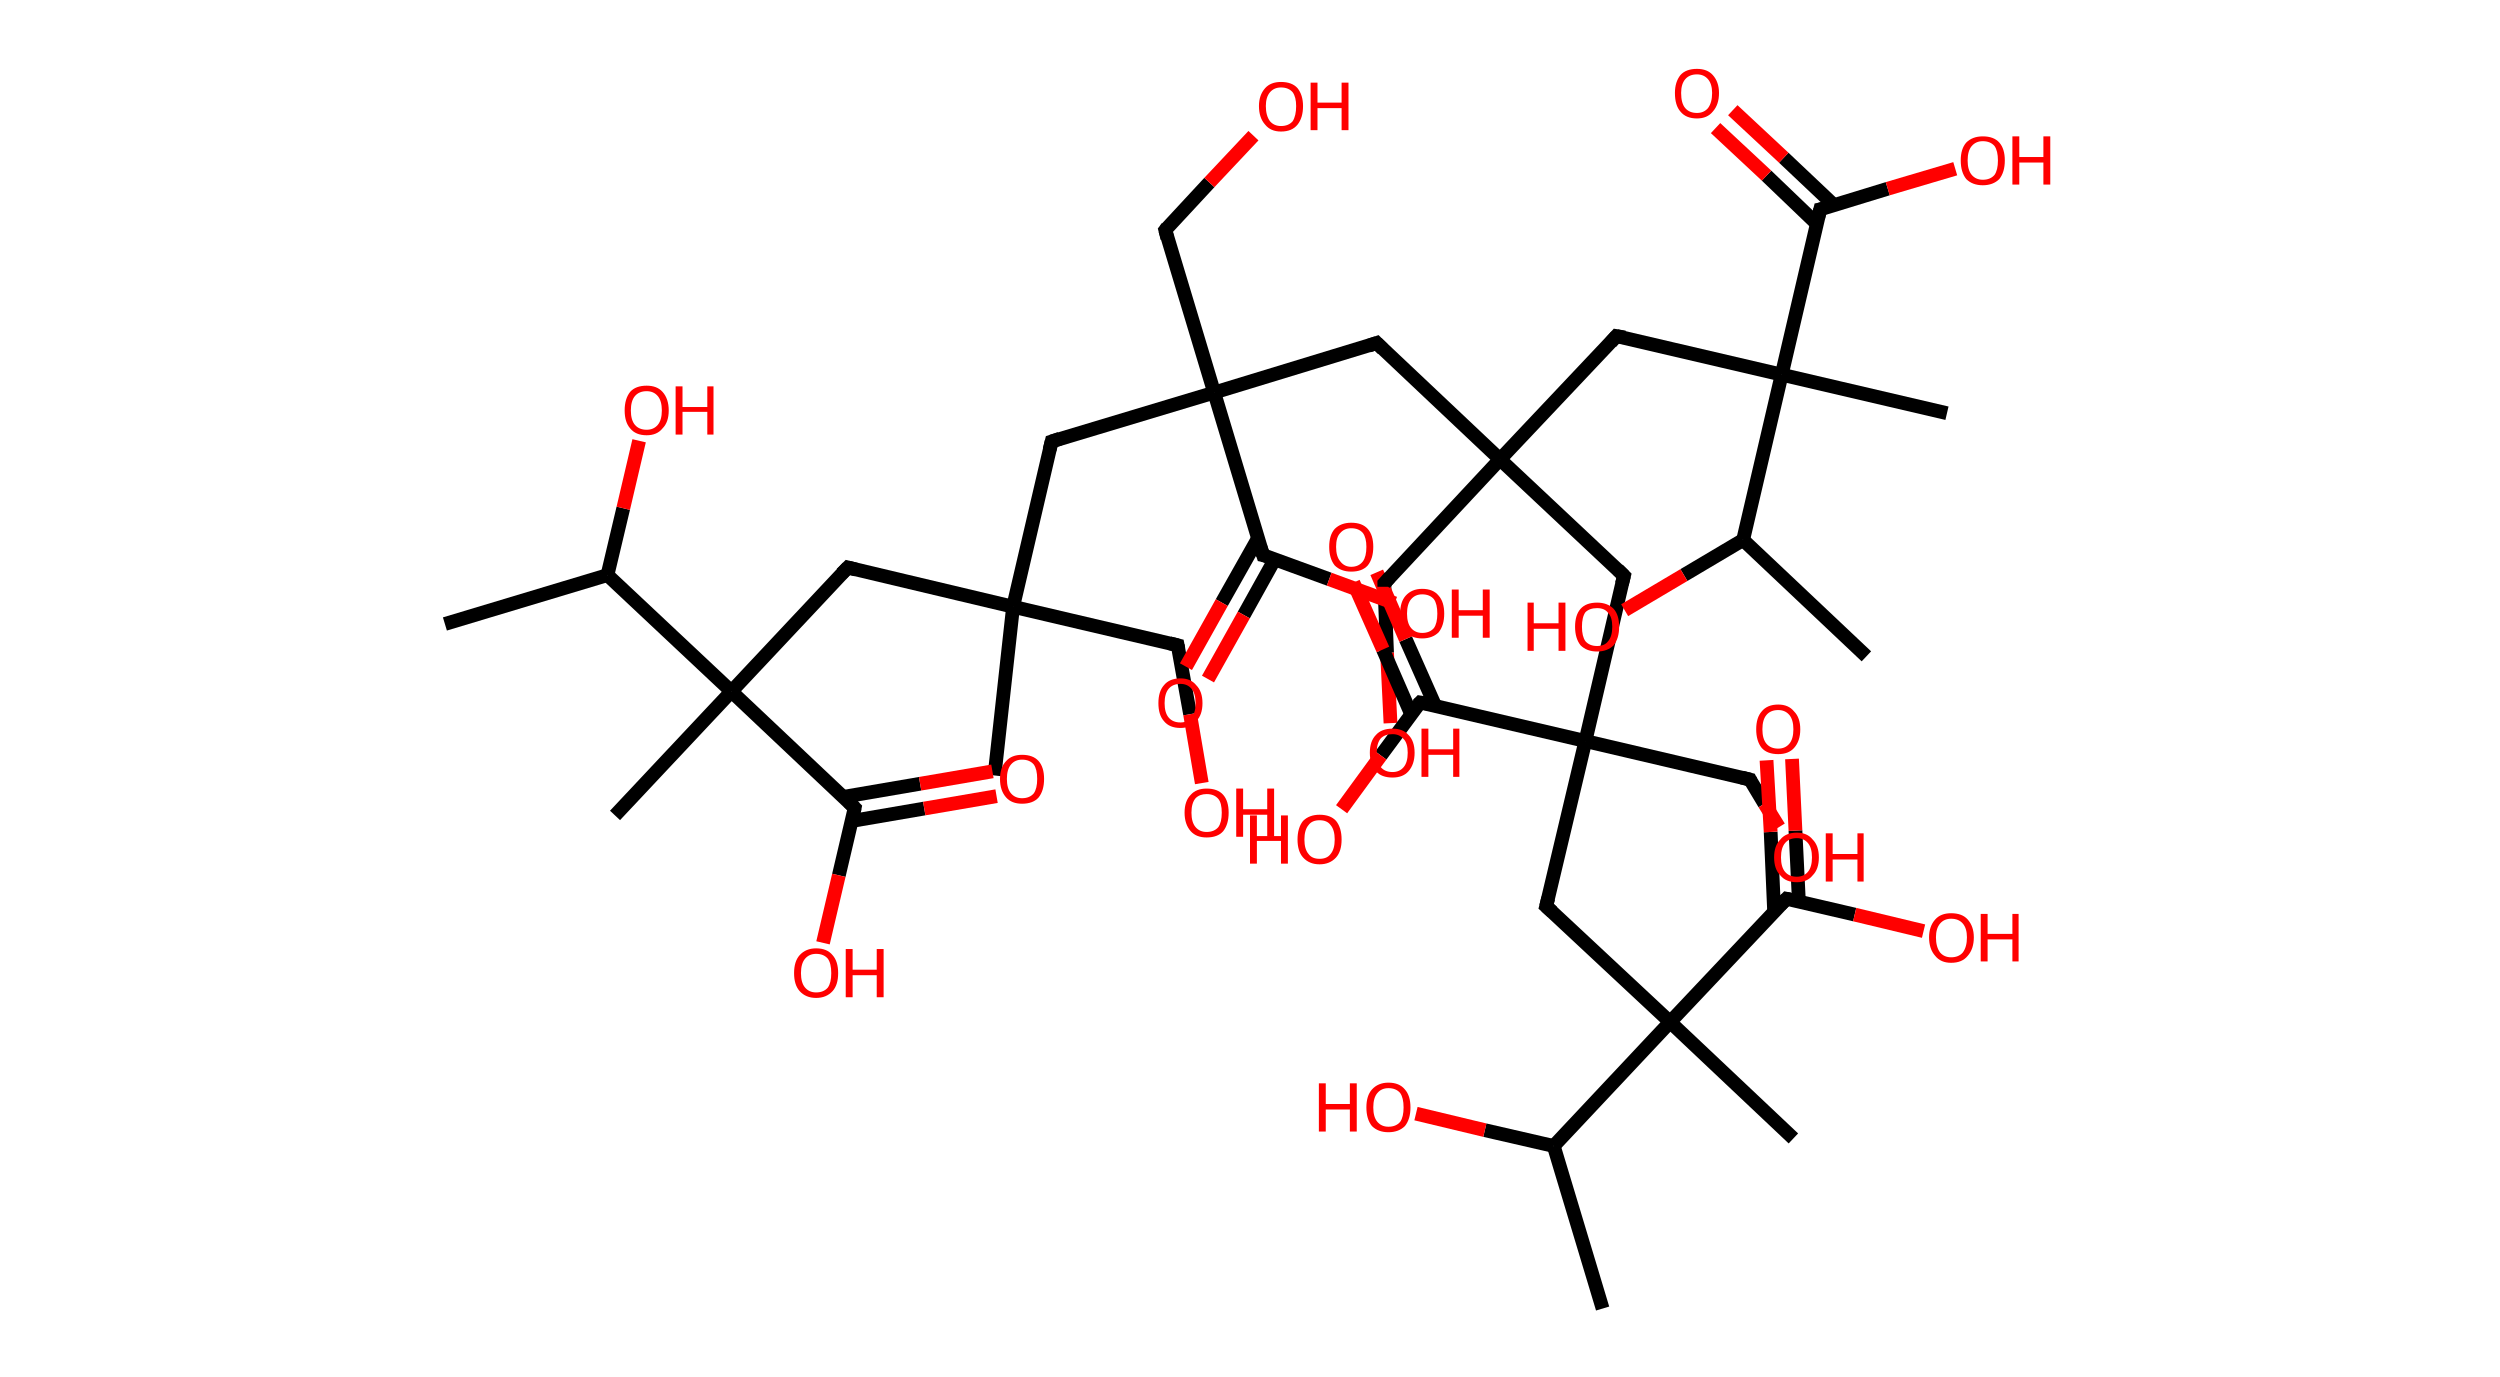 <?xml version='1.0' encoding='ASCII' standalone='yes'?>
<svg xmlns="http://www.w3.org/2000/svg" xmlns:rdkit="http://www.rdkit.org/xml" xmlns:xlink="http://www.w3.org/1999/xlink" version="1.1" baseProfile="full" xml:space="preserve" width="363px" height="200px" viewBox="0 0 363 200">
<!-- END OF HEADER -->
<rect style="opacity:1.0;fill:#FFFFFF;stroke:none" width="363.0" height="200.0" x="0.0" y="0.0"> </rect>
<path class="bond-0 atom-0 atom-1" d="M 64.6,90.6 L 88.2,83.5" style="fill:none;fill-rule:evenodd;stroke:#000000;stroke-width:2.0px;stroke-linecap:butt;stroke-linejoin:miter;stroke-opacity:1"/>
<path class="bond-1 atom-1 atom-2" d="M 88.2,83.5 L 90.5,73.8" style="fill:none;fill-rule:evenodd;stroke:#000000;stroke-width:2.0px;stroke-linecap:butt;stroke-linejoin:miter;stroke-opacity:1"/>
<path class="bond-1 atom-1 atom-2" d="M 90.5,73.8 L 92.8,64.0" style="fill:none;fill-rule:evenodd;stroke:#FF0000;stroke-width:2.0px;stroke-linecap:butt;stroke-linejoin:miter;stroke-opacity:1"/>
<path class="bond-2 atom-1 atom-3" d="M 88.2,83.5 L 106.2,100.4" style="fill:none;fill-rule:evenodd;stroke:#000000;stroke-width:2.0px;stroke-linecap:butt;stroke-linejoin:miter;stroke-opacity:1"/>
<path class="bond-3 atom-3 atom-4" d="M 106.2,100.4 L 89.3,118.4" style="fill:none;fill-rule:evenodd;stroke:#000000;stroke-width:2.0px;stroke-linecap:butt;stroke-linejoin:miter;stroke-opacity:1"/>
<path class="bond-4 atom-3 atom-5" d="M 106.2,100.4 L 123.1,82.4" style="fill:none;fill-rule:evenodd;stroke:#000000;stroke-width:2.0px;stroke-linecap:butt;stroke-linejoin:miter;stroke-opacity:1"/>
<path class="bond-5 atom-5 atom-6" d="M 123.1,82.4 L 147.1,88.1" style="fill:none;fill-rule:evenodd;stroke:#000000;stroke-width:2.0px;stroke-linecap:butt;stroke-linejoin:miter;stroke-opacity:1"/>
<path class="bond-6 atom-6 atom-7" d="M 147.1,88.1 L 144.4,112.6" style="fill:none;fill-rule:evenodd;stroke:#000000;stroke-width:2.0px;stroke-linecap:butt;stroke-linejoin:miter;stroke-opacity:1"/>
<path class="bond-7 atom-6 atom-8" d="M 147.1,88.1 L 171.0,93.7" style="fill:none;fill-rule:evenodd;stroke:#000000;stroke-width:2.0px;stroke-linecap:butt;stroke-linejoin:miter;stroke-opacity:1"/>
<path class="bond-8 atom-8 atom-9" d="M 171.0,93.7 L 172.8,103.7" style="fill:none;fill-rule:evenodd;stroke:#000000;stroke-width:2.0px;stroke-linecap:butt;stroke-linejoin:miter;stroke-opacity:1"/>
<path class="bond-8 atom-8 atom-9" d="M 172.8,103.7 L 174.5,113.7" style="fill:none;fill-rule:evenodd;stroke:#FF0000;stroke-width:2.0px;stroke-linecap:butt;stroke-linejoin:miter;stroke-opacity:1"/>
<path class="bond-9 atom-6 atom-10" d="M 147.1,88.1 L 152.7,64.1" style="fill:none;fill-rule:evenodd;stroke:#000000;stroke-width:2.0px;stroke-linecap:butt;stroke-linejoin:miter;stroke-opacity:1"/>
<path class="bond-10 atom-10 atom-11" d="M 152.7,64.1 L 176.3,57.0" style="fill:none;fill-rule:evenodd;stroke:#000000;stroke-width:2.0px;stroke-linecap:butt;stroke-linejoin:miter;stroke-opacity:1"/>
<path class="bond-11 atom-11 atom-12" d="M 176.3,57.0 L 169.2,33.4" style="fill:none;fill-rule:evenodd;stroke:#000000;stroke-width:2.0px;stroke-linecap:butt;stroke-linejoin:miter;stroke-opacity:1"/>
<path class="bond-12 atom-12 atom-13" d="M 169.2,33.4 L 175.6,26.5" style="fill:none;fill-rule:evenodd;stroke:#000000;stroke-width:2.0px;stroke-linecap:butt;stroke-linejoin:miter;stroke-opacity:1"/>
<path class="bond-12 atom-12 atom-13" d="M 175.6,26.5 L 182.0,19.7" style="fill:none;fill-rule:evenodd;stroke:#FF0000;stroke-width:2.0px;stroke-linecap:butt;stroke-linejoin:miter;stroke-opacity:1"/>
<path class="bond-13 atom-11 atom-14" d="M 176.3,57.0 L 199.9,49.8" style="fill:none;fill-rule:evenodd;stroke:#000000;stroke-width:2.0px;stroke-linecap:butt;stroke-linejoin:miter;stroke-opacity:1"/>
<path class="bond-14 atom-14 atom-15" d="M 199.9,49.8 L 217.8,66.7" style="fill:none;fill-rule:evenodd;stroke:#000000;stroke-width:2.0px;stroke-linecap:butt;stroke-linejoin:miter;stroke-opacity:1"/>
<path class="bond-15 atom-15 atom-16" d="M 217.8,66.7 L 201.0,84.7" style="fill:none;fill-rule:evenodd;stroke:#000000;stroke-width:2.0px;stroke-linecap:butt;stroke-linejoin:miter;stroke-opacity:1"/>
<path class="bond-16 atom-16 atom-17" d="M 201.0,84.7 L 201.4,94.8" style="fill:none;fill-rule:evenodd;stroke:#000000;stroke-width:2.0px;stroke-linecap:butt;stroke-linejoin:miter;stroke-opacity:1"/>
<path class="bond-16 atom-16 atom-17" d="M 201.4,94.8 L 201.9,105.0" style="fill:none;fill-rule:evenodd;stroke:#FF0000;stroke-width:2.0px;stroke-linecap:butt;stroke-linejoin:miter;stroke-opacity:1"/>
<path class="bond-17 atom-15 atom-18" d="M 217.8,66.7 L 235.8,83.6" style="fill:none;fill-rule:evenodd;stroke:#000000;stroke-width:2.0px;stroke-linecap:butt;stroke-linejoin:miter;stroke-opacity:1"/>
<path class="bond-18 atom-18 atom-19" d="M 235.8,83.6 L 230.2,107.6" style="fill:none;fill-rule:evenodd;stroke:#000000;stroke-width:2.0px;stroke-linecap:butt;stroke-linejoin:miter;stroke-opacity:1"/>
<path class="bond-19 atom-19 atom-20" d="M 230.2,107.6 L 254.1,113.2" style="fill:none;fill-rule:evenodd;stroke:#000000;stroke-width:2.0px;stroke-linecap:butt;stroke-linejoin:miter;stroke-opacity:1"/>
<path class="bond-20 atom-20 atom-21" d="M 254.1,113.2 L 256.2,116.7" style="fill:none;fill-rule:evenodd;stroke:#000000;stroke-width:2.0px;stroke-linecap:butt;stroke-linejoin:miter;stroke-opacity:1"/>
<path class="bond-20 atom-20 atom-21" d="M 256.2,116.7 L 258.3,120.1" style="fill:none;fill-rule:evenodd;stroke:#FF0000;stroke-width:2.0px;stroke-linecap:butt;stroke-linejoin:miter;stroke-opacity:1"/>
<path class="bond-21 atom-19 atom-22" d="M 230.2,107.6 L 224.5,131.6" style="fill:none;fill-rule:evenodd;stroke:#000000;stroke-width:2.0px;stroke-linecap:butt;stroke-linejoin:miter;stroke-opacity:1"/>
<path class="bond-22 atom-22 atom-23" d="M 224.5,131.6 L 242.5,148.4" style="fill:none;fill-rule:evenodd;stroke:#000000;stroke-width:2.0px;stroke-linecap:butt;stroke-linejoin:miter;stroke-opacity:1"/>
<path class="bond-23 atom-23 atom-24" d="M 242.5,148.4 L 260.4,165.3" style="fill:none;fill-rule:evenodd;stroke:#000000;stroke-width:2.0px;stroke-linecap:butt;stroke-linejoin:miter;stroke-opacity:1"/>
<path class="bond-24 atom-23 atom-25" d="M 242.5,148.4 L 259.4,130.5" style="fill:none;fill-rule:evenodd;stroke:#000000;stroke-width:2.0px;stroke-linecap:butt;stroke-linejoin:miter;stroke-opacity:1"/>
<path class="bond-25 atom-25 atom-26" d="M 261.2,130.9 L 260.7,120.6" style="fill:none;fill-rule:evenodd;stroke:#000000;stroke-width:2.0px;stroke-linecap:butt;stroke-linejoin:miter;stroke-opacity:1"/>
<path class="bond-25 atom-25 atom-26" d="M 260.7,120.6 L 260.2,110.2" style="fill:none;fill-rule:evenodd;stroke:#FF0000;stroke-width:2.0px;stroke-linecap:butt;stroke-linejoin:miter;stroke-opacity:1"/>
<path class="bond-25 atom-25 atom-26" d="M 257.6,132.3 L 257.1,120.8" style="fill:none;fill-rule:evenodd;stroke:#000000;stroke-width:2.0px;stroke-linecap:butt;stroke-linejoin:miter;stroke-opacity:1"/>
<path class="bond-25 atom-25 atom-26" d="M 257.1,120.8 L 256.5,110.4" style="fill:none;fill-rule:evenodd;stroke:#FF0000;stroke-width:2.0px;stroke-linecap:butt;stroke-linejoin:miter;stroke-opacity:1"/>
<path class="bond-26 atom-25 atom-27" d="M 259.4,130.5 L 269.3,132.8" style="fill:none;fill-rule:evenodd;stroke:#000000;stroke-width:2.0px;stroke-linecap:butt;stroke-linejoin:miter;stroke-opacity:1"/>
<path class="bond-26 atom-25 atom-27" d="M 269.3,132.8 L 279.3,135.2" style="fill:none;fill-rule:evenodd;stroke:#FF0000;stroke-width:2.0px;stroke-linecap:butt;stroke-linejoin:miter;stroke-opacity:1"/>
<path class="bond-27 atom-23 atom-28" d="M 242.5,148.4 L 225.6,166.4" style="fill:none;fill-rule:evenodd;stroke:#000000;stroke-width:2.0px;stroke-linecap:butt;stroke-linejoin:miter;stroke-opacity:1"/>
<path class="bond-28 atom-28 atom-29" d="M 225.6,166.4 L 232.7,190.0" style="fill:none;fill-rule:evenodd;stroke:#000000;stroke-width:2.0px;stroke-linecap:butt;stroke-linejoin:miter;stroke-opacity:1"/>
<path class="bond-29 atom-28 atom-30" d="M 225.6,166.4 L 215.6,164.1" style="fill:none;fill-rule:evenodd;stroke:#000000;stroke-width:2.0px;stroke-linecap:butt;stroke-linejoin:miter;stroke-opacity:1"/>
<path class="bond-29 atom-28 atom-30" d="M 215.6,164.1 L 205.6,161.7" style="fill:none;fill-rule:evenodd;stroke:#FF0000;stroke-width:2.0px;stroke-linecap:butt;stroke-linejoin:miter;stroke-opacity:1"/>
<path class="bond-30 atom-19 atom-31" d="M 230.2,107.6 L 206.2,102.0" style="fill:none;fill-rule:evenodd;stroke:#000000;stroke-width:2.0px;stroke-linecap:butt;stroke-linejoin:miter;stroke-opacity:1"/>
<path class="bond-31 atom-31 atom-32" d="M 208.4,102.5 L 204.1,92.8" style="fill:none;fill-rule:evenodd;stroke:#000000;stroke-width:2.0px;stroke-linecap:butt;stroke-linejoin:miter;stroke-opacity:1"/>
<path class="bond-31 atom-31 atom-32" d="M 204.1,92.8 L 199.9,83.1" style="fill:none;fill-rule:evenodd;stroke:#FF0000;stroke-width:2.0px;stroke-linecap:butt;stroke-linejoin:miter;stroke-opacity:1"/>
<path class="bond-31 atom-31 atom-32" d="M 204.9,103.7 L 200.8,94.3" style="fill:none;fill-rule:evenodd;stroke:#000000;stroke-width:2.0px;stroke-linecap:butt;stroke-linejoin:miter;stroke-opacity:1"/>
<path class="bond-31 atom-31 atom-32" d="M 200.8,94.3 L 196.5,84.6" style="fill:none;fill-rule:evenodd;stroke:#FF0000;stroke-width:2.0px;stroke-linecap:butt;stroke-linejoin:miter;stroke-opacity:1"/>
<path class="bond-32 atom-31 atom-33" d="M 206.2,102.0 L 200.5,109.7" style="fill:none;fill-rule:evenodd;stroke:#000000;stroke-width:2.0px;stroke-linecap:butt;stroke-linejoin:miter;stroke-opacity:1"/>
<path class="bond-32 atom-31 atom-33" d="M 200.5,109.7 L 194.8,117.5" style="fill:none;fill-rule:evenodd;stroke:#FF0000;stroke-width:2.0px;stroke-linecap:butt;stroke-linejoin:miter;stroke-opacity:1"/>
<path class="bond-33 atom-15 atom-34" d="M 217.8,66.7 L 234.7,48.8" style="fill:none;fill-rule:evenodd;stroke:#000000;stroke-width:2.0px;stroke-linecap:butt;stroke-linejoin:miter;stroke-opacity:1"/>
<path class="bond-34 atom-34 atom-35" d="M 234.7,48.8 L 258.7,54.4" style="fill:none;fill-rule:evenodd;stroke:#000000;stroke-width:2.0px;stroke-linecap:butt;stroke-linejoin:miter;stroke-opacity:1"/>
<path class="bond-35 atom-35 atom-36" d="M 258.7,54.4 L 282.7,60.0" style="fill:none;fill-rule:evenodd;stroke:#000000;stroke-width:2.0px;stroke-linecap:butt;stroke-linejoin:miter;stroke-opacity:1"/>
<path class="bond-36 atom-35 atom-37" d="M 258.7,54.4 L 264.3,30.4" style="fill:none;fill-rule:evenodd;stroke:#000000;stroke-width:2.0px;stroke-linecap:butt;stroke-linejoin:miter;stroke-opacity:1"/>
<path class="bond-37 atom-37 atom-38" d="M 266.3,29.8 L 259.0,22.9" style="fill:none;fill-rule:evenodd;stroke:#000000;stroke-width:2.0px;stroke-linecap:butt;stroke-linejoin:miter;stroke-opacity:1"/>
<path class="bond-37 atom-37 atom-38" d="M 259.0,22.9 L 251.6,16.0" style="fill:none;fill-rule:evenodd;stroke:#FF0000;stroke-width:2.0px;stroke-linecap:butt;stroke-linejoin:miter;stroke-opacity:1"/>
<path class="bond-37 atom-37 atom-38" d="M 263.8,32.5 L 256.5,25.5" style="fill:none;fill-rule:evenodd;stroke:#000000;stroke-width:2.0px;stroke-linecap:butt;stroke-linejoin:miter;stroke-opacity:1"/>
<path class="bond-37 atom-37 atom-38" d="M 256.5,25.5 L 249.1,18.6" style="fill:none;fill-rule:evenodd;stroke:#FF0000;stroke-width:2.0px;stroke-linecap:butt;stroke-linejoin:miter;stroke-opacity:1"/>
<path class="bond-38 atom-37 atom-39" d="M 264.3,30.4 L 274.1,27.4" style="fill:none;fill-rule:evenodd;stroke:#000000;stroke-width:2.0px;stroke-linecap:butt;stroke-linejoin:miter;stroke-opacity:1"/>
<path class="bond-38 atom-37 atom-39" d="M 274.1,27.4 L 283.9,24.5" style="fill:none;fill-rule:evenodd;stroke:#FF0000;stroke-width:2.0px;stroke-linecap:butt;stroke-linejoin:miter;stroke-opacity:1"/>
<path class="bond-39 atom-35 atom-40" d="M 258.7,54.4 L 253.1,78.4" style="fill:none;fill-rule:evenodd;stroke:#000000;stroke-width:2.0px;stroke-linecap:butt;stroke-linejoin:miter;stroke-opacity:1"/>
<path class="bond-40 atom-40 atom-41" d="M 253.1,78.4 L 271.0,95.3" style="fill:none;fill-rule:evenodd;stroke:#000000;stroke-width:2.0px;stroke-linecap:butt;stroke-linejoin:miter;stroke-opacity:1"/>
<path class="bond-41 atom-40 atom-42" d="M 253.1,78.4 L 244.5,83.5" style="fill:none;fill-rule:evenodd;stroke:#000000;stroke-width:2.0px;stroke-linecap:butt;stroke-linejoin:miter;stroke-opacity:1"/>
<path class="bond-41 atom-40 atom-42" d="M 244.5,83.5 L 235.9,88.6" style="fill:none;fill-rule:evenodd;stroke:#FF0000;stroke-width:2.0px;stroke-linecap:butt;stroke-linejoin:miter;stroke-opacity:1"/>
<path class="bond-42 atom-11 atom-43" d="M 176.3,57.0 L 183.4,80.6" style="fill:none;fill-rule:evenodd;stroke:#000000;stroke-width:2.0px;stroke-linecap:butt;stroke-linejoin:miter;stroke-opacity:1"/>
<path class="bond-43 atom-43 atom-44" d="M 182.7,78.1 L 177.4,87.5" style="fill:none;fill-rule:evenodd;stroke:#000000;stroke-width:2.0px;stroke-linecap:butt;stroke-linejoin:miter;stroke-opacity:1"/>
<path class="bond-43 atom-43 atom-44" d="M 177.4,87.5 L 172.2,96.8" style="fill:none;fill-rule:evenodd;stroke:#FF0000;stroke-width:2.0px;stroke-linecap:butt;stroke-linejoin:miter;stroke-opacity:1"/>
<path class="bond-43 atom-43 atom-44" d="M 185.1,81.2 L 180.6,89.3" style="fill:none;fill-rule:evenodd;stroke:#000000;stroke-width:2.0px;stroke-linecap:butt;stroke-linejoin:miter;stroke-opacity:1"/>
<path class="bond-43 atom-43 atom-44" d="M 180.6,89.3 L 175.4,98.6" style="fill:none;fill-rule:evenodd;stroke:#FF0000;stroke-width:2.0px;stroke-linecap:butt;stroke-linejoin:miter;stroke-opacity:1"/>
<path class="bond-44 atom-43 atom-45" d="M 183.4,80.6 L 193.0,84.1" style="fill:none;fill-rule:evenodd;stroke:#000000;stroke-width:2.0px;stroke-linecap:butt;stroke-linejoin:miter;stroke-opacity:1"/>
<path class="bond-44 atom-43 atom-45" d="M 193.0,84.1 L 202.5,87.6" style="fill:none;fill-rule:evenodd;stroke:#FF0000;stroke-width:2.0px;stroke-linecap:butt;stroke-linejoin:miter;stroke-opacity:1"/>
<path class="bond-45 atom-3 atom-46" d="M 106.2,100.4 L 124.1,117.3" style="fill:none;fill-rule:evenodd;stroke:#000000;stroke-width:2.0px;stroke-linecap:butt;stroke-linejoin:miter;stroke-opacity:1"/>
<path class="bond-46 atom-46 atom-47" d="M 123.7,119.2 L 134.2,117.4" style="fill:none;fill-rule:evenodd;stroke:#000000;stroke-width:2.0px;stroke-linecap:butt;stroke-linejoin:miter;stroke-opacity:1"/>
<path class="bond-46 atom-46 atom-47" d="M 134.2,117.4 L 144.7,115.6" style="fill:none;fill-rule:evenodd;stroke:#FF0000;stroke-width:2.0px;stroke-linecap:butt;stroke-linejoin:miter;stroke-opacity:1"/>
<path class="bond-46 atom-46 atom-47" d="M 122.5,115.7 L 133.6,113.8" style="fill:none;fill-rule:evenodd;stroke:#000000;stroke-width:2.0px;stroke-linecap:butt;stroke-linejoin:miter;stroke-opacity:1"/>
<path class="bond-46 atom-46 atom-47" d="M 133.6,113.8 L 144.1,112.0" style="fill:none;fill-rule:evenodd;stroke:#FF0000;stroke-width:2.0px;stroke-linecap:butt;stroke-linejoin:miter;stroke-opacity:1"/>
<path class="bond-47 atom-46 atom-48" d="M 124.1,117.3 L 121.8,127.1" style="fill:none;fill-rule:evenodd;stroke:#000000;stroke-width:2.0px;stroke-linecap:butt;stroke-linejoin:miter;stroke-opacity:1"/>
<path class="bond-47 atom-46 atom-48" d="M 121.8,127.1 L 119.5,136.9" style="fill:none;fill-rule:evenodd;stroke:#FF0000;stroke-width:2.0px;stroke-linecap:butt;stroke-linejoin:miter;stroke-opacity:1"/>
<path d="M 122.2,83.3 L 123.1,82.4 L 124.3,82.7" style="fill:none;stroke:#000000;stroke-width:2.0px;stroke-linecap:butt;stroke-linejoin:miter;stroke-opacity:1;"/>
<path d="M 169.8,93.4 L 171.0,93.7 L 171.1,94.2" style="fill:none;stroke:#000000;stroke-width:2.0px;stroke-linecap:butt;stroke-linejoin:miter;stroke-opacity:1;"/>
<path d="M 152.4,65.3 L 152.7,64.1 L 153.9,63.7" style="fill:none;stroke:#000000;stroke-width:2.0px;stroke-linecap:butt;stroke-linejoin:miter;stroke-opacity:1;"/>
<path d="M 169.5,34.6 L 169.2,33.4 L 169.5,33.0" style="fill:none;stroke:#000000;stroke-width:2.0px;stroke-linecap:butt;stroke-linejoin:miter;stroke-opacity:1;"/>
<path d="M 198.7,50.2 L 199.9,49.8 L 200.8,50.7" style="fill:none;stroke:#000000;stroke-width:2.0px;stroke-linecap:butt;stroke-linejoin:miter;stroke-opacity:1;"/>
<path d="M 201.8,83.8 L 201.0,84.7 L 201.0,85.2" style="fill:none;stroke:#000000;stroke-width:2.0px;stroke-linecap:butt;stroke-linejoin:miter;stroke-opacity:1;"/>
<path d="M 234.9,82.7 L 235.8,83.6 L 235.5,84.8" style="fill:none;stroke:#000000;stroke-width:2.0px;stroke-linecap:butt;stroke-linejoin:miter;stroke-opacity:1;"/>
<path d="M 252.9,112.9 L 254.1,113.2 L 254.2,113.4" style="fill:none;stroke:#000000;stroke-width:2.0px;stroke-linecap:butt;stroke-linejoin:miter;stroke-opacity:1;"/>
<path d="M 224.8,130.4 L 224.5,131.6 L 225.4,132.4" style="fill:none;stroke:#000000;stroke-width:2.0px;stroke-linecap:butt;stroke-linejoin:miter;stroke-opacity:1;"/>
<path d="M 258.5,131.4 L 259.4,130.5 L 259.9,130.6" style="fill:none;stroke:#000000;stroke-width:2.0px;stroke-linecap:butt;stroke-linejoin:miter;stroke-opacity:1;"/>
<path d="M 207.4,102.2 L 206.2,102.0 L 205.9,102.3" style="fill:none;stroke:#000000;stroke-width:2.0px;stroke-linecap:butt;stroke-linejoin:miter;stroke-opacity:1;"/>
<path d="M 233.9,49.7 L 234.7,48.8 L 235.9,49.0" style="fill:none;stroke:#000000;stroke-width:2.0px;stroke-linecap:butt;stroke-linejoin:miter;stroke-opacity:1;"/>
<path d="M 264.0,31.6 L 264.3,30.4 L 264.8,30.3" style="fill:none;stroke:#000000;stroke-width:2.0px;stroke-linecap:butt;stroke-linejoin:miter;stroke-opacity:1;"/>
<path d="M 183.0,79.4 L 183.4,80.6 L 183.9,80.7" style="fill:none;stroke:#000000;stroke-width:2.0px;stroke-linecap:butt;stroke-linejoin:miter;stroke-opacity:1;"/>
<path d="M 123.2,116.4 L 124.1,117.3 L 124.0,117.8" style="fill:none;stroke:#000000;stroke-width:2.0px;stroke-linecap:butt;stroke-linejoin:miter;stroke-opacity:1;"/>
<path class="atom-2" d="M 90.7 59.6 Q 90.7 57.9, 91.5 56.9 Q 92.3 56.0, 93.9 56.0 Q 95.4 56.0, 96.2 56.9 Q 97.1 57.9, 97.1 59.6 Q 97.1 61.3, 96.2 62.2 Q 95.4 63.2, 93.9 63.2 Q 92.3 63.2, 91.5 62.2 Q 90.7 61.3, 90.7 59.6 M 93.9 62.4 Q 94.9 62.4, 95.5 61.7 Q 96.1 61.0, 96.1 59.6 Q 96.1 58.2, 95.5 57.5 Q 94.9 56.8, 93.9 56.8 Q 92.8 56.8, 92.2 57.5 Q 91.6 58.2, 91.6 59.6 Q 91.6 61.0, 92.2 61.7 Q 92.8 62.4, 93.9 62.4 " fill="#FF0000"/>
<path class="atom-2" d="M 98.1 56.1 L 99.1 56.1 L 99.1 59.1 L 102.7 59.1 L 102.7 56.1 L 103.6 56.1 L 103.6 63.1 L 102.7 63.1 L 102.7 59.8 L 99.1 59.8 L 99.1 63.1 L 98.1 63.1 L 98.1 56.1 " fill="#FF0000"/>
<path class="atom-9" d="M 172.0 118.0 Q 172.0 116.3, 172.9 115.4 Q 173.7 114.5, 175.2 114.5 Q 176.8 114.5, 177.6 115.4 Q 178.4 116.3, 178.4 118.0 Q 178.4 119.7, 177.6 120.7 Q 176.8 121.6, 175.2 121.6 Q 173.7 121.6, 172.9 120.7 Q 172.0 119.7, 172.0 118.0 M 175.2 120.8 Q 176.3 120.8, 176.9 120.1 Q 177.4 119.4, 177.4 118.0 Q 177.4 116.6, 176.9 116.0 Q 176.3 115.3, 175.2 115.3 Q 174.2 115.3, 173.6 115.9 Q 173.0 116.6, 173.0 118.0 Q 173.0 119.4, 173.6 120.1 Q 174.2 120.8, 175.2 120.8 " fill="#FF0000"/>
<path class="atom-9" d="M 179.5 114.5 L 180.5 114.5 L 180.5 117.5 L 184.0 117.5 L 184.0 114.5 L 185.0 114.5 L 185.0 121.5 L 184.0 121.5 L 184.0 118.3 L 180.5 118.3 L 180.5 121.5 L 179.5 121.5 L 179.5 114.5 " fill="#FF0000"/>
<path class="atom-13" d="M 182.8 15.4 Q 182.8 13.8, 183.7 12.8 Q 184.5 11.9, 186.0 11.9 Q 187.6 11.9, 188.4 12.8 Q 189.2 13.8, 189.2 15.4 Q 189.2 17.1, 188.4 18.1 Q 187.6 19.1, 186.0 19.1 Q 184.5 19.1, 183.7 18.1 Q 182.8 17.1, 182.8 15.4 M 186.0 18.3 Q 187.1 18.3, 187.7 17.6 Q 188.2 16.8, 188.2 15.4 Q 188.2 14.1, 187.7 13.4 Q 187.1 12.7, 186.0 12.7 Q 185.0 12.7, 184.4 13.4 Q 183.8 14.1, 183.8 15.4 Q 183.8 16.8, 184.4 17.6 Q 185.0 18.3, 186.0 18.3 " fill="#FF0000"/>
<path class="atom-13" d="M 190.3 12.0 L 191.3 12.0 L 191.3 14.9 L 194.8 14.9 L 194.8 12.0 L 195.8 12.0 L 195.8 18.9 L 194.8 18.9 L 194.8 15.7 L 191.3 15.7 L 191.3 18.9 L 190.3 18.9 L 190.3 12.0 " fill="#FF0000"/>
<path class="atom-17" d="M 198.9 109.3 Q 198.9 107.6, 199.8 106.7 Q 200.6 105.8, 202.2 105.8 Q 203.7 105.8, 204.5 106.7 Q 205.4 107.6, 205.4 109.3 Q 205.4 111.0, 204.5 112.0 Q 203.7 112.9, 202.2 112.9 Q 200.6 112.9, 199.8 112.0 Q 198.9 111.0, 198.9 109.3 M 202.2 112.1 Q 203.2 112.1, 203.8 111.4 Q 204.4 110.7, 204.4 109.3 Q 204.4 107.9, 203.8 107.3 Q 203.2 106.6, 202.2 106.6 Q 201.1 106.6, 200.5 107.2 Q 199.9 107.9, 199.9 109.3 Q 199.9 110.7, 200.5 111.4 Q 201.1 112.1, 202.2 112.1 " fill="#FF0000"/>
<path class="atom-17" d="M 206.4 105.8 L 207.4 105.8 L 207.4 108.8 L 211.0 108.8 L 211.0 105.8 L 211.9 105.8 L 211.9 112.8 L 211.0 112.8 L 211.0 109.6 L 207.4 109.6 L 207.4 112.8 L 206.4 112.8 L 206.4 105.8 " fill="#FF0000"/>
<path class="atom-21" d="M 257.6 124.5 Q 257.6 122.8, 258.5 121.9 Q 259.3 120.9, 260.9 120.9 Q 262.4 120.9, 263.2 121.9 Q 264.1 122.8, 264.1 124.5 Q 264.1 126.2, 263.2 127.1 Q 262.4 128.1, 260.9 128.1 Q 259.3 128.1, 258.5 127.1 Q 257.6 126.2, 257.6 124.5 M 260.9 127.3 Q 261.9 127.3, 262.5 126.6 Q 263.1 125.9, 263.1 124.5 Q 263.1 123.1, 262.5 122.4 Q 261.9 121.7, 260.9 121.7 Q 259.8 121.7, 259.2 122.4 Q 258.6 123.1, 258.6 124.5 Q 258.6 125.9, 259.2 126.6 Q 259.8 127.3, 260.9 127.3 " fill="#FF0000"/>
<path class="atom-21" d="M 265.1 121.0 L 266.1 121.0 L 266.1 124.0 L 269.7 124.0 L 269.7 121.0 L 270.6 121.0 L 270.6 128.0 L 269.7 128.0 L 269.7 124.8 L 266.1 124.8 L 266.1 128.0 L 265.1 128.0 L 265.1 121.0 " fill="#FF0000"/>
<path class="atom-26" d="M 255.0 105.9 Q 255.0 104.2, 255.8 103.3 Q 256.6 102.3, 258.2 102.3 Q 259.7 102.3, 260.5 103.3 Q 261.4 104.2, 261.4 105.9 Q 261.4 107.6, 260.5 108.6 Q 259.7 109.5, 258.2 109.5 Q 256.6 109.5, 255.8 108.6 Q 255.0 107.6, 255.0 105.9 M 258.2 108.7 Q 259.2 108.7, 259.8 108.0 Q 260.4 107.3, 260.4 105.9 Q 260.4 104.5, 259.8 103.8 Q 259.2 103.1, 258.2 103.1 Q 257.1 103.1, 256.5 103.8 Q 255.9 104.5, 255.9 105.9 Q 255.9 107.3, 256.5 108.0 Q 257.1 108.7, 258.2 108.7 " fill="#FF0000"/>
<path class="atom-27" d="M 280.1 136.1 Q 280.1 134.5, 281.0 133.5 Q 281.8 132.6, 283.3 132.6 Q 284.9 132.6, 285.7 133.5 Q 286.6 134.5, 286.6 136.1 Q 286.6 137.8, 285.7 138.8 Q 284.9 139.8, 283.3 139.8 Q 281.8 139.8, 281.0 138.8 Q 280.1 137.8, 280.1 136.1 M 283.3 139.0 Q 284.4 139.0, 285.0 138.3 Q 285.6 137.5, 285.6 136.1 Q 285.6 134.8, 285.0 134.1 Q 284.4 133.4, 283.3 133.4 Q 282.3 133.4, 281.7 134.1 Q 281.1 134.8, 281.1 136.1 Q 281.1 137.5, 281.7 138.3 Q 282.3 139.0, 283.3 139.0 " fill="#FF0000"/>
<path class="atom-27" d="M 287.6 132.7 L 288.6 132.7 L 288.6 135.6 L 292.2 135.6 L 292.2 132.7 L 293.1 132.7 L 293.1 139.6 L 292.2 139.6 L 292.2 136.4 L 288.6 136.4 L 288.6 139.6 L 287.6 139.6 L 287.6 132.7 " fill="#FF0000"/>
<path class="atom-30" d="M 191.5 157.3 L 192.5 157.3 L 192.5 160.3 L 196.0 160.3 L 196.0 157.3 L 197.0 157.3 L 197.0 164.3 L 196.0 164.3 L 196.0 161.1 L 192.5 161.1 L 192.5 164.3 L 191.5 164.3 L 191.5 157.3 " fill="#FF0000"/>
<path class="atom-30" d="M 198.4 160.8 Q 198.4 159.1, 199.2 158.2 Q 200.1 157.2, 201.6 157.2 Q 203.2 157.2, 204.0 158.2 Q 204.8 159.1, 204.8 160.8 Q 204.8 162.5, 204.0 163.5 Q 203.1 164.4, 201.6 164.4 Q 200.1 164.4, 199.2 163.5 Q 198.4 162.5, 198.4 160.8 M 201.6 163.6 Q 202.7 163.6, 203.3 162.9 Q 203.8 162.2, 203.8 160.8 Q 203.8 159.4, 203.3 158.7 Q 202.7 158.0, 201.6 158.0 Q 200.6 158.0, 200.0 158.7 Q 199.4 159.4, 199.4 160.8 Q 199.4 162.2, 200.0 162.9 Q 200.6 163.6, 201.6 163.6 " fill="#FF0000"/>
<path class="atom-32" d="M 193.0 79.4 Q 193.0 77.7, 193.8 76.8 Q 194.7 75.9, 196.2 75.9 Q 197.8 75.9, 198.6 76.8 Q 199.4 77.7, 199.4 79.4 Q 199.4 81.1, 198.6 82.1 Q 197.8 83.0, 196.2 83.0 Q 194.7 83.0, 193.8 82.1 Q 193.0 81.1, 193.0 79.4 M 196.2 82.3 Q 197.3 82.3, 197.9 81.5 Q 198.4 80.8, 198.4 79.4 Q 198.4 78.1, 197.9 77.4 Q 197.3 76.7, 196.2 76.7 Q 195.2 76.7, 194.6 77.4 Q 194.0 78.0, 194.0 79.4 Q 194.0 80.8, 194.6 81.5 Q 195.2 82.3, 196.2 82.3 " fill="#FF0000"/>
<path class="atom-33" d="M 181.5 118.4 L 182.5 118.4 L 182.5 121.4 L 186.0 121.4 L 186.0 118.4 L 187.0 118.4 L 187.0 125.4 L 186.0 125.4 L 186.0 122.1 L 182.5 122.1 L 182.5 125.4 L 181.5 125.4 L 181.5 118.4 " fill="#FF0000"/>
<path class="atom-33" d="M 188.4 121.9 Q 188.4 120.2, 189.2 119.2 Q 190.1 118.3, 191.6 118.3 Q 193.2 118.3, 194.0 119.2 Q 194.8 120.2, 194.8 121.9 Q 194.8 123.6, 194.0 124.5 Q 193.1 125.5, 191.6 125.5 Q 190.1 125.5, 189.2 124.5 Q 188.4 123.6, 188.4 121.9 M 191.6 124.7 Q 192.7 124.7, 193.2 124.0 Q 193.8 123.3, 193.8 121.9 Q 193.8 120.5, 193.2 119.8 Q 192.7 119.1, 191.6 119.1 Q 190.5 119.1, 190.0 119.8 Q 189.4 120.5, 189.4 121.9 Q 189.4 123.3, 190.0 124.0 Q 190.5 124.7, 191.6 124.7 " fill="#FF0000"/>
<path class="atom-38" d="M 243.2 13.5 Q 243.2 11.9, 244.0 10.9 Q 244.8 10.0, 246.4 10.0 Q 247.9 10.0, 248.7 10.9 Q 249.6 11.9, 249.6 13.5 Q 249.6 15.2, 248.7 16.2 Q 247.9 17.2, 246.4 17.2 Q 244.8 17.2, 244.0 16.2 Q 243.2 15.3, 243.2 13.5 M 246.4 16.4 Q 247.4 16.4, 248.0 15.7 Q 248.6 14.9, 248.6 13.5 Q 248.6 12.2, 248.0 11.5 Q 247.4 10.8, 246.4 10.8 Q 245.3 10.8, 244.7 11.5 Q 244.1 12.2, 244.1 13.5 Q 244.1 15.0, 244.7 15.7 Q 245.3 16.4, 246.4 16.4 " fill="#FF0000"/>
<path class="atom-39" d="M 284.7 23.3 Q 284.7 21.6, 285.5 20.7 Q 286.4 19.8, 287.9 19.8 Q 289.5 19.8, 290.3 20.7 Q 291.1 21.6, 291.1 23.3 Q 291.1 25.0, 290.3 26.0 Q 289.4 26.9, 287.9 26.9 Q 286.4 26.9, 285.5 26.0 Q 284.7 25.0, 284.7 23.3 M 287.9 26.1 Q 289.0 26.1, 289.6 25.4 Q 290.1 24.7, 290.1 23.3 Q 290.1 21.9, 289.6 21.2 Q 289.0 20.5, 287.9 20.5 Q 286.9 20.5, 286.3 21.2 Q 285.7 21.9, 285.7 23.3 Q 285.7 24.7, 286.3 25.4 Q 286.9 26.1, 287.9 26.1 " fill="#FF0000"/>
<path class="atom-39" d="M 292.2 19.8 L 293.2 19.8 L 293.2 22.8 L 296.7 22.8 L 296.7 19.8 L 297.7 19.8 L 297.7 26.8 L 296.7 26.8 L 296.7 23.6 L 293.2 23.6 L 293.2 26.8 L 292.2 26.8 L 292.2 19.8 " fill="#FF0000"/>
<path class="atom-42" d="M 221.8 87.5 L 222.7 87.5 L 222.7 90.5 L 226.3 90.5 L 226.3 87.5 L 227.3 87.5 L 227.3 94.5 L 226.3 94.5 L 226.3 91.3 L 222.7 91.3 L 222.7 94.5 L 221.8 94.5 L 221.8 87.5 " fill="#FF0000"/>
<path class="atom-42" d="M 228.7 91.0 Q 228.7 89.3, 229.5 88.4 Q 230.3 87.5, 231.9 87.5 Q 233.4 87.5, 234.3 88.4 Q 235.1 89.3, 235.1 91.0 Q 235.1 92.7, 234.3 93.7 Q 233.4 94.6, 231.9 94.6 Q 230.4 94.6, 229.5 93.7 Q 228.7 92.7, 228.7 91.0 M 231.9 93.8 Q 233.0 93.8, 233.5 93.1 Q 234.1 92.4, 234.1 91.0 Q 234.1 89.6, 233.5 89.0 Q 233.0 88.3, 231.9 88.3 Q 230.8 88.3, 230.2 88.9 Q 229.7 89.6, 229.7 91.0 Q 229.7 92.4, 230.2 93.1 Q 230.8 93.8, 231.9 93.8 " fill="#FF0000"/>
<path class="atom-44" d="M 168.2 102.1 Q 168.2 100.4, 169.0 99.5 Q 169.8 98.5, 171.4 98.5 Q 172.9 98.5, 173.7 99.5 Q 174.6 100.4, 174.6 102.1 Q 174.6 103.8, 173.7 104.7 Q 172.9 105.7, 171.4 105.7 Q 169.8 105.7, 169.0 104.7 Q 168.2 103.8, 168.2 102.1 M 171.4 104.9 Q 172.4 104.9, 173.0 104.2 Q 173.6 103.5, 173.6 102.1 Q 173.6 100.7, 173.0 100.0 Q 172.4 99.3, 171.4 99.3 Q 170.3 99.3, 169.7 100.0 Q 169.1 100.7, 169.1 102.1 Q 169.1 103.5, 169.7 104.2 Q 170.3 104.9, 171.4 104.9 " fill="#FF0000"/>
<path class="atom-45" d="M 203.3 89.1 Q 203.3 87.4, 204.1 86.5 Q 205.0 85.5, 206.5 85.5 Q 208.1 85.5, 208.9 86.5 Q 209.7 87.4, 209.7 89.1 Q 209.7 90.8, 208.9 91.8 Q 208.0 92.7, 206.5 92.7 Q 205.0 92.7, 204.1 91.8 Q 203.3 90.8, 203.3 89.1 M 206.5 91.9 Q 207.6 91.9, 208.2 91.2 Q 208.7 90.5, 208.7 89.1 Q 208.7 87.7, 208.2 87.0 Q 207.6 86.3, 206.5 86.3 Q 205.5 86.3, 204.9 87.0 Q 204.3 87.7, 204.3 89.1 Q 204.3 90.5, 204.9 91.2 Q 205.5 91.9, 206.5 91.9 " fill="#FF0000"/>
<path class="atom-45" d="M 210.8 85.6 L 211.8 85.6 L 211.8 88.6 L 215.3 88.6 L 215.3 85.6 L 216.3 85.6 L 216.3 92.6 L 215.3 92.6 L 215.3 89.4 L 211.8 89.4 L 211.8 92.6 L 210.8 92.6 L 210.8 85.6 " fill="#FF0000"/>
<path class="atom-47" d="M 145.2 113.1 Q 145.2 111.4, 146.1 110.5 Q 146.9 109.6, 148.4 109.6 Q 150.0 109.6, 150.8 110.5 Q 151.6 111.4, 151.6 113.1 Q 151.6 114.8, 150.8 115.8 Q 150.0 116.7, 148.4 116.7 Q 146.9 116.7, 146.1 115.8 Q 145.2 114.8, 145.2 113.1 M 148.4 115.9 Q 149.5 115.9, 150.1 115.2 Q 150.6 114.5, 150.6 113.1 Q 150.6 111.7, 150.1 111.0 Q 149.5 110.3, 148.4 110.3 Q 147.4 110.3, 146.8 111.0 Q 146.2 111.7, 146.2 113.1 Q 146.2 114.5, 146.8 115.2 Q 147.4 115.9, 148.4 115.9 " fill="#FF0000"/>
<path class="atom-48" d="M 115.3 141.3 Q 115.3 139.6, 116.1 138.7 Q 117.0 137.7, 118.5 137.7 Q 120.1 137.7, 120.9 138.7 Q 121.7 139.6, 121.7 141.3 Q 121.7 143.0, 120.9 143.9 Q 120.0 144.9, 118.5 144.9 Q 117.0 144.9, 116.1 143.9 Q 115.3 143.0, 115.3 141.3 M 118.5 144.1 Q 119.6 144.1, 120.2 143.4 Q 120.7 142.7, 120.7 141.3 Q 120.7 139.9, 120.2 139.2 Q 119.6 138.5, 118.5 138.5 Q 117.5 138.5, 116.9 139.2 Q 116.3 139.9, 116.3 141.3 Q 116.3 142.7, 116.9 143.4 Q 117.5 144.1, 118.5 144.1 " fill="#FF0000"/>
<path class="atom-48" d="M 122.8 137.8 L 123.8 137.8 L 123.8 140.8 L 127.3 140.8 L 127.3 137.8 L 128.3 137.8 L 128.3 144.8 L 127.3 144.8 L 127.3 141.6 L 123.8 141.6 L 123.8 144.8 L 122.8 144.8 L 122.8 137.8 " fill="#FF0000"/>
</svg>
